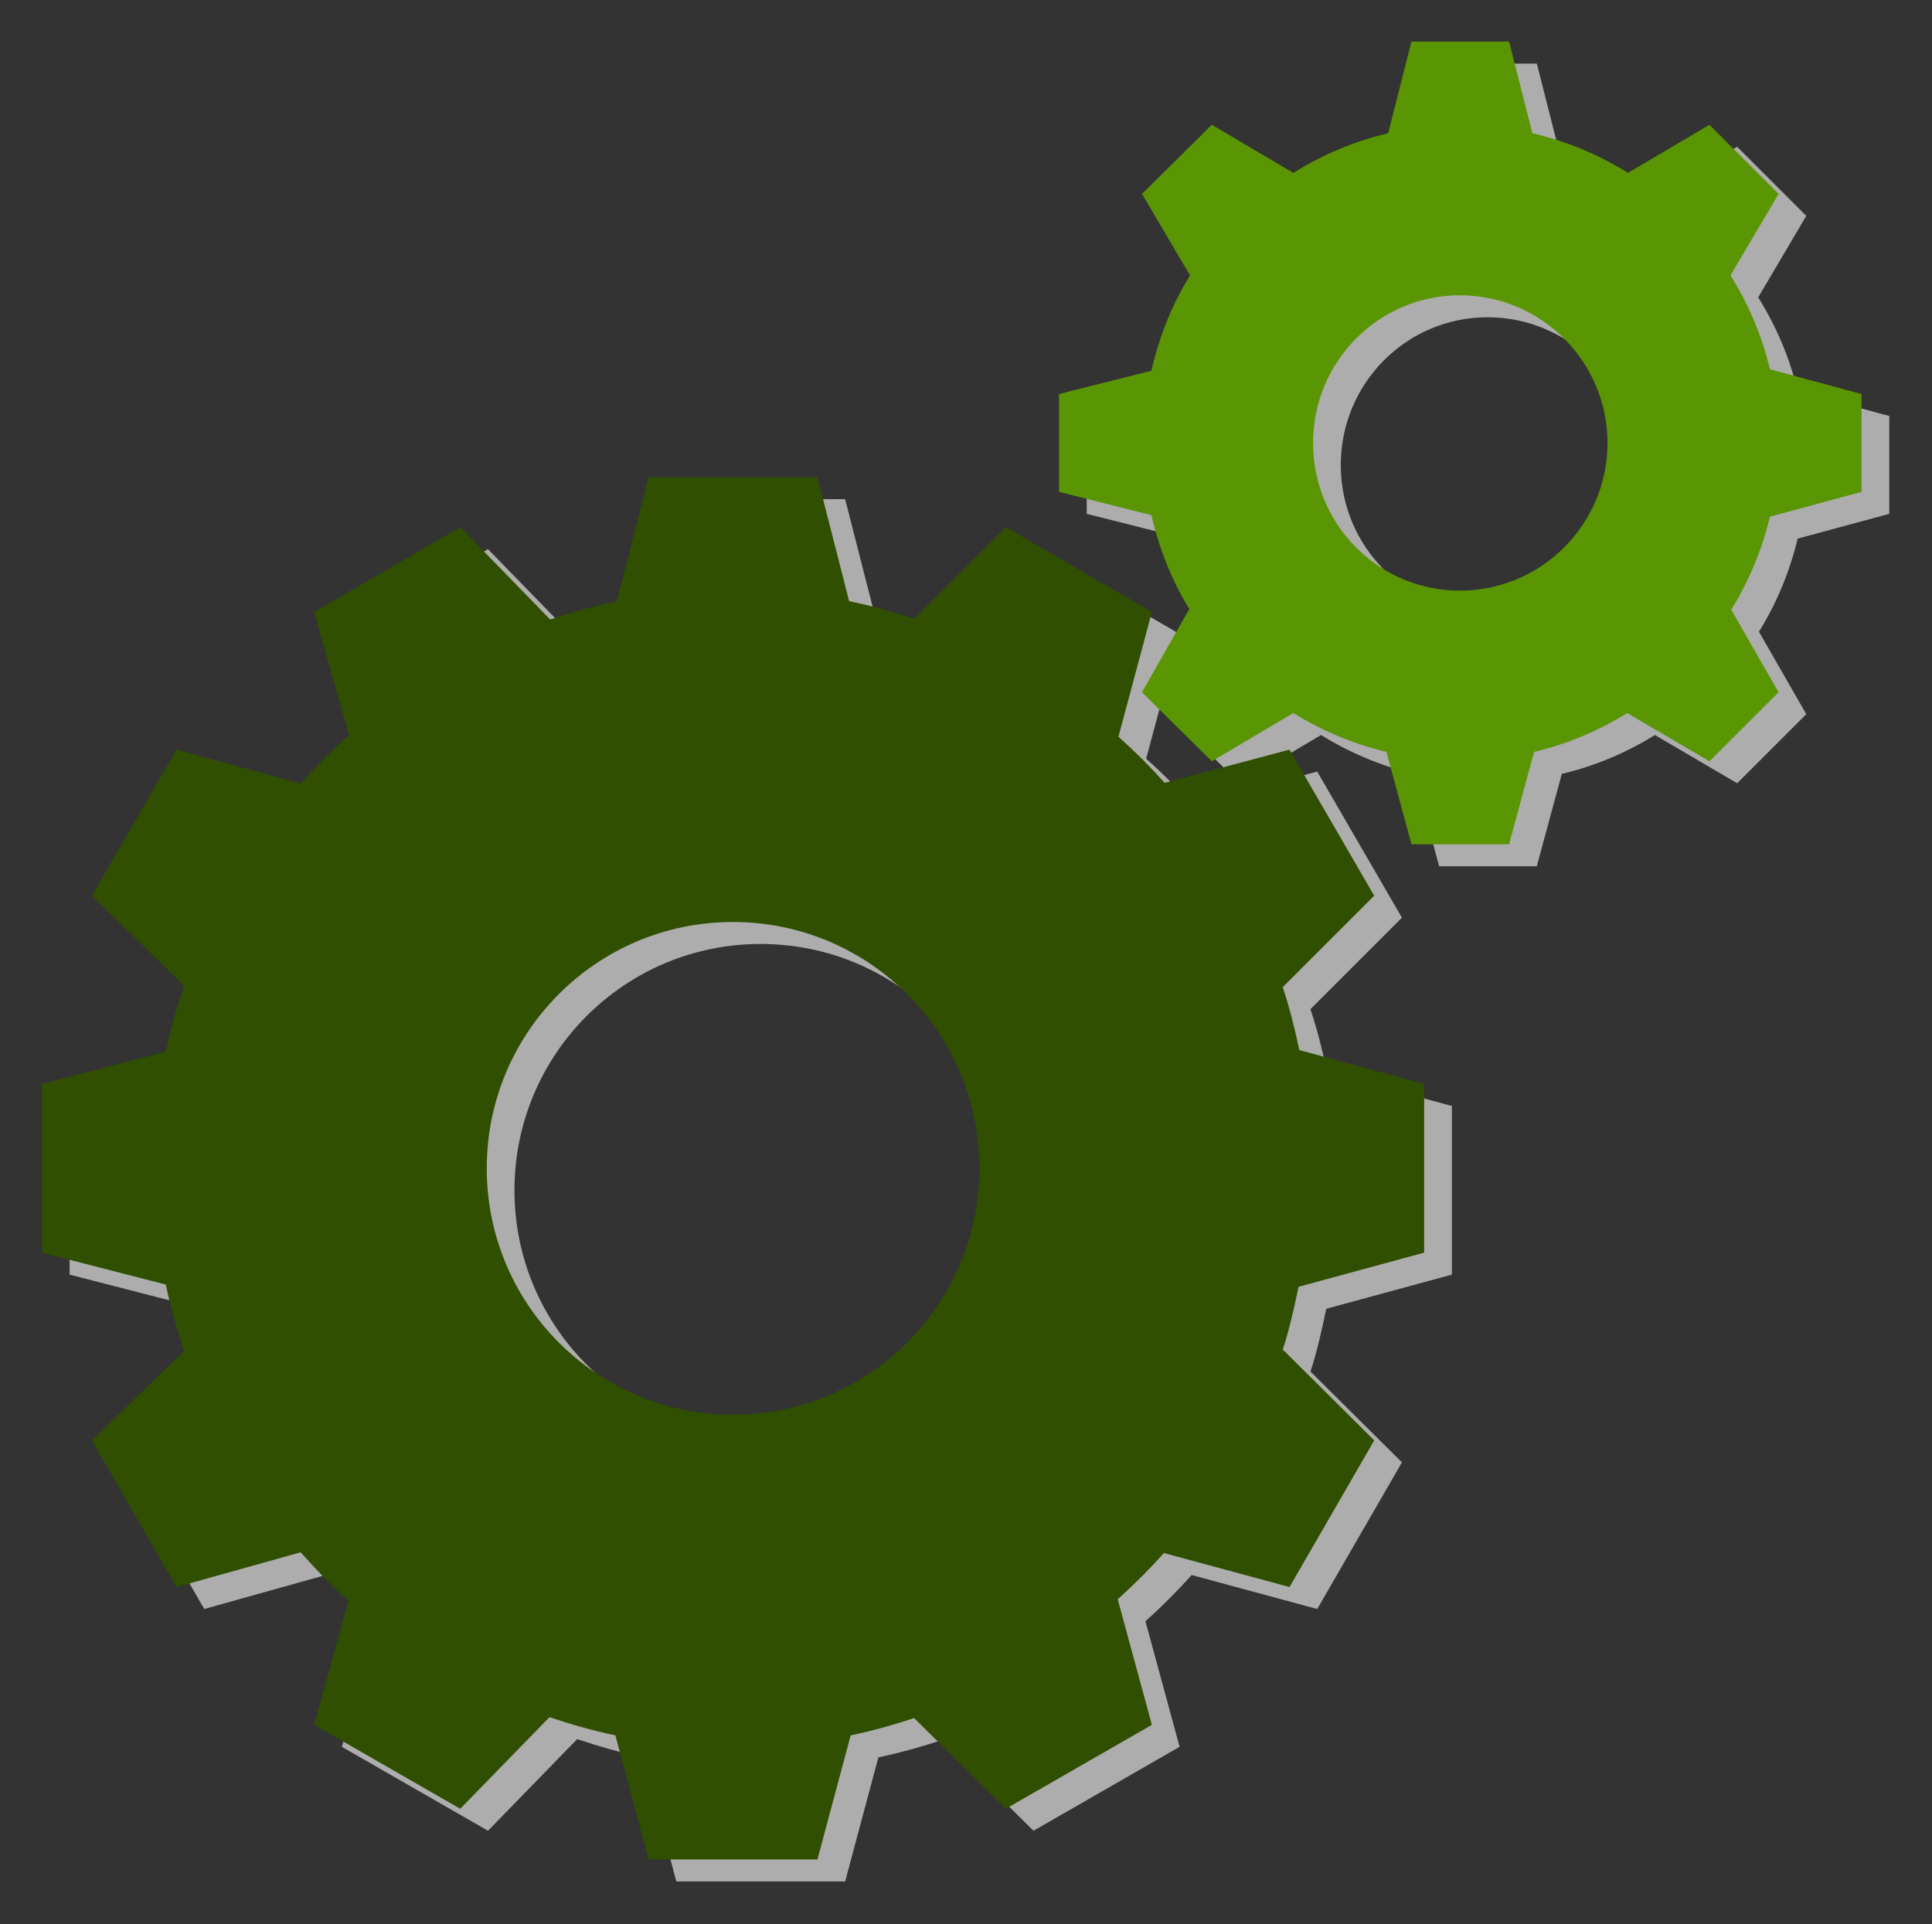 <?xml version="1.0" encoding="UTF-8" standalone="no"?>
<!-- Created with Inkscape (http://www.inkscape.org/) -->

<svg
   xmlns:dc="http://purl.org/dc/elements/1.1/"
   xmlns:cc="http://creativecommons.org/ns#"
   xmlns:rdf="http://www.w3.org/1999/02/22-rdf-syntax-ns#"
   xmlns:svg="http://www.w3.org/2000/svg"
   xmlns="http://www.w3.org/2000/svg"
   xmlns:sodipodi="http://sodipodi.sourceforge.net/DTD/sodipodi-0.dtd"
   xmlns:inkscape="http://www.inkscape.org/namespaces/inkscape"
   width="336.38"
   height="335.044"
   id="svg2"
   sodipodi:version="0.32"
   inkscape:version="0.91pre1 r13432"
   sodipodi:docname="gear.svg"
   inkscape:output_extension="org.inkscape.output.svg.inkscape"
   version="1.1"
   viewBox="0 0 336.38 335.044">
  <rect x="0" y="0" width="336.38" height="335.044" fill="#333333" stroke="none"/>
  <defs
     id="defs4" />
  <sodipodi:namedview
     id="base"
     pagecolor="#ffffff"
     bordercolor="#666666"
     borderopacity="1.0"
     inkscape:pageopacity="0.0"
     inkscape:pageshadow="2"
     inkscape:zoom="0.95703125"
     inkscape:cx="232.41036"
     inkscape:cy="63.717924"
     inkscape:document-units="px"
     inkscape:current-layer="layer1"
     inkscape:window-width="1598"
     inkscape:window-height="879"
     inkscape:window-x="0"
     inkscape:window-y="19"
     showgrid="false"
     fit-margin-top="0"
     fit-margin-left="0"
     fit-margin-right="0"
     fit-margin-bottom="0"
     inkscape:window-maximized="0" />
  <g
     inkscape:label="Capa 1"
     inkscape:groupmode="layer"
     id="layer1"
     transform="translate(-73.181,-261.036)">
    <g
       id="g4719-9"
       transform="matrix(0.63,0,0,0.63,7.788,152.267)"
       style="fill:#ffffff;fill-opacity:0.598">
      <path
         style="fill:#ffffff;fill-opacity:0.598"
         inkscape:connector-curvature="0"
         id="path3353-5"
         d="m 505.043,478.352 -34.511,-9.393 c -1.231,-5.932 -2.699,-11.714 -4.567,-17.385 l 25.274,-25.274 -23.405,-40.376 -34.511,9.186 c -4,-4.482 -8.291,-8.759 -12.767,-12.767 l 9.238,-34.459 -40.376,-23.457 -25.326,25.326 c -5.756,-1.899 -11.725,-3.584 -17.749,-4.826 l -0.208,0 -8.771,-34.304 -46.655,0 -8.771,34.304 c -6.292,1.28 -12.423,3.038 -18.423,5.034 l -24.859,-25.533 -40.376,23.457 9.653,34.044 c -4.712,4.182 -9.199,8.684 -13.389,13.389 l -34.304,-9.393 -23.405,40.376 25.481,24.859 c -1.975,5.937 -3.76,11.993 -5.034,18.216 l -34.252,8.978 0,46.603 34.252,8.822 c 1.28,6.249 3.048,12.411 5.034,18.371 l -25.481,24.703 23.405,40.531 34.304,-9.601 c 4.162,4.674 8.505,9.23 13.182,13.389 l -9.445,34.304 40.376,23.198 24.651,-25.326 c 5.932,1.982 11.997,3.753 18.216,5.034 l 9.186,34.304 46.655,0 9.186,-34.304 c 5.955,-1.236 11.848,-2.896 17.541,-4.774 l 25.326,25.066 40.376,-23.198 -9.445,-34.719 c 4.492,-4.014 8.752,-8.275 12.767,-12.767 l 34.719,9.393 23.405,-40.531 -25.274,-25.118 c 1.852,-5.614 3.132,-11.465 4.359,-17.334 l 34.719,-9.445 0,-46.603 z m -122.94,23.302 c 0,37.612 -30.477,68.089 -68.089,68.089 -37.612,0 -68.037,-30.477 -68.037,-68.089 0,-37.612 30.425,-68.089 68.037,-68.089 37.612,0 68.089,30.477 68.089,68.089 z" />
      <path
         style="fill:#ffffff;fill-opacity:0.598"
         inkscape:connector-curvature="0"
         id="path4352-5"
         d="m 625.928,287.637 -25.326,-6.85 c -2.221,-9.368 -5.945,-18.004 -10.898,-25.948 l 13.286,-22.523 -19.098,-19.098 -22.523,13.286 c -8.059,-5.025 -16.894,-8.741 -26.415,-10.95 l -6.435,-25.326 -26.986,0 -6.435,25.326 c -9.406,2.199 -18.231,5.999 -26.208,10.95 l -22.523,-13.286 -19.306,19.098 13.286,22.523 c -5.014,8.05 -8.485,16.856 -10.691,26.364 l -25.533,6.435 0,27.038 25.533,6.435 c 2.173,9.292 5.622,18.047 10.483,25.948 l -13.078,22.99 19.306,19.098 22.523,-13.337 c 7.854,4.869 16.5,8.535 25.741,10.743 l 6.902,25.533 26.986,0 6.902,-25.533 c 9.293,-2.203 17.848,-5.849 25.741,-10.743 l 22.731,13.337 19.098,-19.098 -13.078,-22.783 c 4.852,-7.839 8.489,-16.522 10.691,-25.741 l 25.326,-6.85 0,-27.038 z m -70.216,13.545 c 0,22.499 -18.292,40.791 -40.791,40.791 -22.499,0 -40.583,-18.292 -40.583,-40.791 0,-22.499 18.084,-40.843 40.583,-40.843 22.499,0 40.791,18.344 40.791,40.843 z" />
    </g>
    <g
       id="g4719"
       transform="matrix(0.63,0,0,0.63,2.962,148.441)">
      <path
         style="fill:#304f01;fill-opacity:1"
         inkscape:connector-curvature="0"
         id="path3353"
         d="m 505.043,478.352 -34.511,-9.393 c -1.231,-5.932 -2.699,-11.714 -4.567,-17.385 l 25.274,-25.274 -23.405,-40.376 -34.511,9.186 c -4,-4.482 -8.291,-8.759 -12.767,-12.767 l 9.238,-34.459 -40.376,-23.457 -25.326,25.326 c -5.756,-1.899 -11.725,-3.584 -17.749,-4.826 l -0.208,0 -8.771,-34.304 -46.655,0 -8.771,34.304 c -6.292,1.28 -12.423,3.038 -18.423,5.034 l -24.859,-25.533 -40.376,23.457 9.653,34.044 c -4.712,4.182 -9.199,8.684 -13.389,13.389 l -34.304,-9.393 -23.405,40.376 25.481,24.859 c -1.975,5.937 -3.76,11.993 -5.034,18.216 l -34.252,8.978 0,46.603 34.252,8.822 c 1.28,6.249 3.048,12.411 5.034,18.371 l -25.481,24.703 23.405,40.531 34.304,-9.601 c 4.162,4.674 8.505,9.23 13.182,13.389 l -9.445,34.304 40.376,23.198 24.651,-25.326 c 5.932,1.982 11.997,3.753 18.216,5.034 l 9.186,34.304 46.655,0 9.186,-34.304 c 5.955,-1.236 11.848,-2.896 17.541,-4.774 l 25.326,25.066 40.376,-23.198 -9.445,-34.719 c 4.492,-4.014 8.752,-8.275 12.767,-12.767 l 34.719,9.393 23.405,-40.531 -25.274,-25.118 c 1.852,-5.614 3.132,-11.465 4.359,-17.334 l 34.719,-9.445 0,-46.603 z m -122.94,23.302 c 0,37.612 -30.477,68.089 -68.089,68.089 -37.612,0 -68.037,-30.477 -68.037,-68.089 0,-37.612 30.425,-68.089 68.037,-68.089 37.612,0 68.089,30.477 68.089,68.089 z" />
      <path
         style="fill:#5a9503;fill-opacity:1"
         inkscape:connector-curvature="0"
         id="path4352"
         d="m 625.928,287.637 -25.326,-6.85 c -2.221,-9.368 -5.945,-18.004 -10.898,-25.948 l 13.286,-22.523 -19.098,-19.098 -22.523,13.286 c -8.059,-5.025 -16.894,-8.741 -26.415,-10.95 l -6.435,-25.326 -26.986,0 -6.435,25.326 c -9.406,2.199 -18.231,5.999 -26.208,10.95 l -22.523,-13.286 -19.306,19.098 13.286,22.523 c -5.014,8.05 -8.485,16.856 -10.691,26.364 l -25.533,6.435 0,27.038 25.533,6.435 c 2.173,9.292 5.622,18.047 10.483,25.948 l -13.078,22.99 19.306,19.098 22.523,-13.337 c 7.854,4.869 16.5,8.535 25.741,10.743 l 6.902,25.533 26.986,0 6.902,-25.533 c 9.293,-2.203 17.848,-5.849 25.741,-10.743 l 22.731,13.337 19.098,-19.098 -13.078,-22.783 c 4.852,-7.839 8.489,-16.522 10.691,-25.741 l 25.326,-6.85 0,-27.038 z m -70.216,13.545 c 0,22.499 -18.292,40.791 -40.791,40.791 -22.499,0 -40.583,-18.292 -40.583,-40.791 0,-22.499 18.084,-40.843 40.583,-40.843 22.499,0 40.791,18.344 40.791,40.843 z" />
    </g>
  </g>
</svg>
